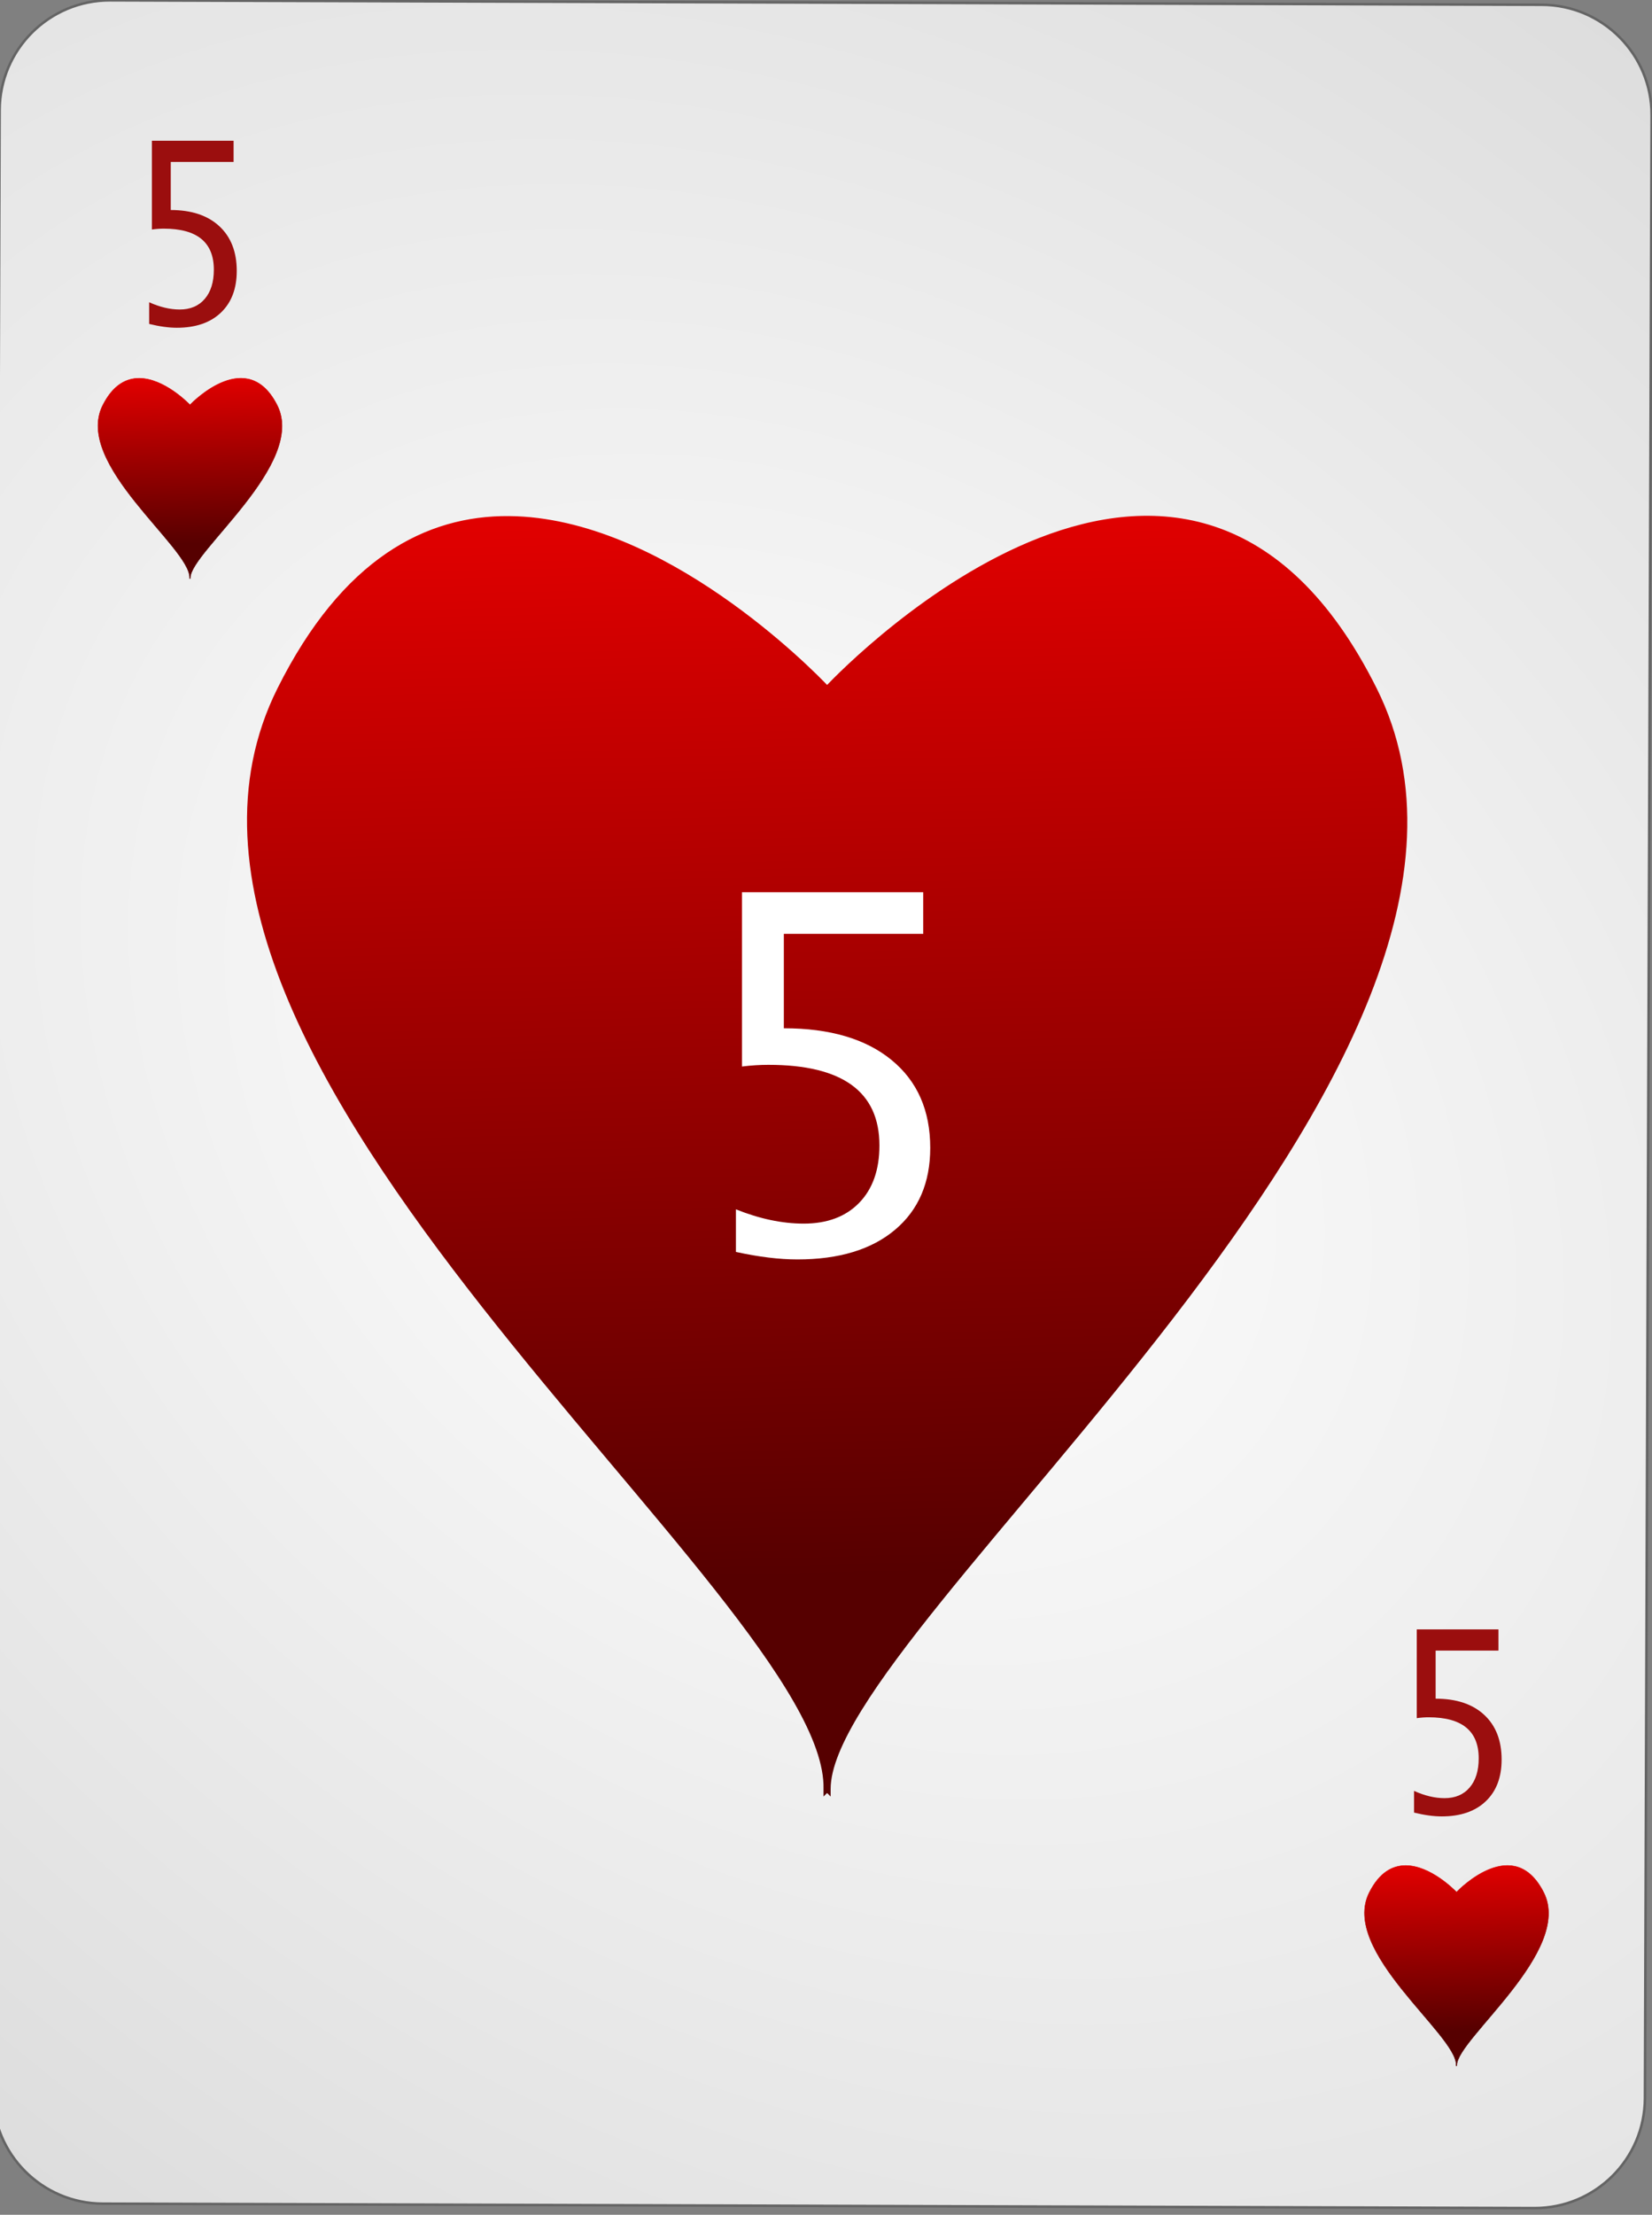 <?xml version="1.0" encoding="UTF-8" standalone="no"?><!DOCTYPE svg PUBLIC "-//W3C//DTD SVG 1.1//EN" "http://www.w3.org/Graphics/SVG/1.1/DTD/svg11.dtd"><svg width="100%" height="100%" viewBox="0 0 144 193" version="1.1" xmlns="http://www.w3.org/2000/svg" xmlns:xlink="http://www.w3.org/1999/xlink" xml:space="preserve" style="fill-rule:evenodd;clip-rule:evenodd;"><rect x="0" y="0" width="144" height="193" fill="#808080" stroke="none"/><path id="Card-background" d="M143.967,10.046c0.018,-5.299 -4.269,-9.614 -9.568,-9.63l-124.799,-0.386c-5.298,-0.017 -9.615,4.272 -9.632,9.57l-0.583,172.799c-0.018,5.298 4.269,9.613 9.567,9.63l124.8,0.386c5.298,0.016 9.614,-4.272 9.632,-9.57l0.583,-172.799Z" style="fill:url(#_Radial1);stroke:#646464;stroke-width:0.22px;"/><g id="Hearts"><path id="path7647" d="M44.363,45.092c-7.165,-0.059 -14.434,3.653 -20.078,14.965c-16.247,32.564 48,78.956 47.619,95.833l0,0.374c0,0 0.156,-0.153 0.191,-0.187c0.034,0.033 0.19,0.187 0.19,0.187l0,-0.374c0,-14.413 63.866,-63.269 47.619,-95.833c-16.235,-32.541 -45.832,-2.277 -47.809,-0.199c-1.289,-1.354 -14.284,-14.656 -27.732,-14.766l0,0Z" style="fill:url(#_Linear2);stroke:url(#_Linear3);stroke-width:0.24px;"/><path id="path8171" d="M12.151,32.963c-1.139,-0.009 -2.295,0.574 -3.192,2.349c-2.584,5.11 7.631,12.39 7.571,15.038l0,0.059c0,0 0.024,-0.024 0.03,-0.03c0.005,0.006 0.03,0.03 0.03,0.03l0,-0.059c0,-2.262 10.154,-9.928 7.571,-15.038c-2.581,-5.107 -7.287,-0.357 -7.601,-0.031c-0.205,-0.213 -2.271,-2.3 -4.409,-2.318l0,0Z" style="fill:url(#_Linear4);stroke:url(#_Linear5);stroke-width:0.04px;"/><path id="path5021" d="M122.551,162.563c-1.139,-0.009 -2.295,0.574 -3.192,2.349c-2.584,5.11 7.631,12.39 7.571,15.038l0,0.059c0,0 0.024,-0.024 0.03,-0.03c0.005,0.006 0.03,0.03 0.03,0.03l0,-0.059c0,-2.262 10.154,-9.928 7.571,-15.038c-2.581,-5.107 -7.287,-0.357 -7.601,-0.031c-0.205,-0.213 -2.271,-2.3 -4.409,-2.318l0,0Z" style="fill:url(#_Linear6);stroke:url(#_Linear7);stroke-width:0.04px;"/></g><g id="Red-Numbers"><g opacity="0.94"><g id="text4292"><path d="M13.002,28.228l0,-1.89c0.932,0.422 1.819,0.633 2.662,0.633c0.926,0 1.653,-0.308 2.182,-0.923c0.53,-0.616 0.794,-1.465 0.794,-2.546c0,-2.385 -1.454,-3.577 -4.364,-3.577c-0.329,0 -0.675,0.025 -1.036,0.075l0,-7.735l7.121,0l0,1.848l-5.476,0l0,4.189c1.806,0 3.216,0.47 4.231,1.408c1.014,0.938 1.521,2.238 1.521,3.899c0,1.547 -0.461,2.759 -1.384,3.636c-0.922,0.878 -2.201,1.316 -3.836,1.316c-0.71,0 -1.515,-0.111 -2.415,-0.333Z" style="fill:#960000;fill-rule:nonzero;"/><path d="M123.257,157.951l0,-1.891c0.932,0.423 1.819,0.634 2.662,0.634c0.926,0 1.653,-0.308 2.182,-0.924c0.53,-0.616 0.794,-1.464 0.794,-2.546c0,-2.385 -1.454,-3.577 -4.364,-3.577c-0.329,0 -0.675,0.025 -1.036,0.075l0,-7.734l7.121,0l0,1.847l-5.476,0l0,4.19c1.806,0 3.216,0.469 4.231,1.407c1.014,0.938 1.521,2.238 1.521,3.9c0,1.546 -0.461,2.759 -1.384,3.636c-0.922,0.877 -2.201,1.316 -3.836,1.316c-0.71,0 -1.515,-0.111 -2.415,-0.333Z" style="fill:#960000;fill-rule:nonzero;"/></g></g></g><g id="text4596"><path d="M64.148,109.095l0,-3.712c2.067,0.83 4.036,1.244 5.906,1.244c2.053,0 3.667,-0.604 4.841,-1.814c1.174,-1.209 1.762,-2.875 1.762,-4.999c0,-4.683 -3.228,-7.024 -9.682,-7.024c-0.732,0 -1.498,0.049 -2.3,0.148l0,-15.188l15.8,0l0,3.628l-12.15,0l0,8.227c4.007,0 7.136,0.921 9.386,2.763c2.25,1.842 3.375,4.395 3.375,7.657c0,3.038 -1.023,5.418 -3.069,7.14c-2.046,1.723 -4.883,2.584 -8.511,2.584c-1.575,0 -3.361,-0.218 -5.358,-0.654Z" style="fill:url(#_Linear8);fill-rule:nonzero;"/></g><defs><radialGradient id="_Radial1" cx="0" cy="0" r="1" gradientUnits="userSpaceOnUse" gradientTransform="matrix(126.562,97.728,-71.661,95.294,71.676,96.222)"><stop offset="0%" style="stop-color:#fff;stop-opacity:1"/><stop offset="100%" style="stop-color:#dcdcdc;stop-opacity:1"/></radialGradient><linearGradient id="_Linear2" x1="0" y1="0" x2="1" y2="0" gradientUnits="userSpaceOnUse" gradientTransform="matrix(2.4,91.397,-91.397,2.4,72.285,45.626)"><stop offset="0%" style="stop-color:#e00000;stop-opacity:1"/><stop offset="100%" style="stop-color:#560000;stop-opacity:1"/></linearGradient><linearGradient id="_Linear3" x1="0" y1="0" x2="1" y2="0" gradientUnits="userSpaceOnUse" gradientTransform="matrix(2.4,91.397,-91.397,2.4,72.285,45.626)"><stop offset="0%" style="stop-color:#e00000;stop-opacity:1"/><stop offset="100%" style="stop-color:#560000;stop-opacity:1"/></linearGradient><linearGradient id="_Linear4" x1="0" y1="0" x2="1" y2="0" gradientUnits="userSpaceOnUse" gradientTransform="matrix(0.382,14.342,-14.342,0.382,16.59,33.047)"><stop offset="0%" style="stop-color:#e00000;stop-opacity:1"/><stop offset="100%" style="stop-color:#560000;stop-opacity:1"/></linearGradient><linearGradient id="_Linear5" x1="0" y1="0" x2="1" y2="0" gradientUnits="userSpaceOnUse" gradientTransform="matrix(0.382,14.342,-14.342,0.382,16.59,33.047)"><stop offset="0%" style="stop-color:#e00000;stop-opacity:1"/><stop offset="100%" style="stop-color:#560000;stop-opacity:1"/></linearGradient><linearGradient id="_Linear6" x1="0" y1="0" x2="1" y2="0" gradientUnits="userSpaceOnUse" gradientTransform="matrix(0.382,14.342,-14.342,0.382,126.99,162.647)"><stop offset="0%" style="stop-color:#e00000;stop-opacity:1"/><stop offset="100%" style="stop-color:#560000;stop-opacity:1"/></linearGradient><linearGradient id="_Linear7" x1="0" y1="0" x2="1" y2="0" gradientUnits="userSpaceOnUse" gradientTransform="matrix(0.382,14.342,-14.342,0.382,126.99,162.647)"><stop offset="0%" style="stop-color:#e00000;stop-opacity:1"/><stop offset="100%" style="stop-color:#560000;stop-opacity:1"/></linearGradient><linearGradient id="_Linear8" x1="0" y1="0" x2="1" y2="0" gradientUnits="userSpaceOnUse" gradientTransform="matrix(0.098,31.922,-31.922,0.098,128.055,186.486)"><stop offset="0%" style="stop-color:#fff;stop-opacity:1"/><stop offset="100%" style="stop-color:#dcdcdc;stop-opacity:1"/></linearGradient></defs></svg>